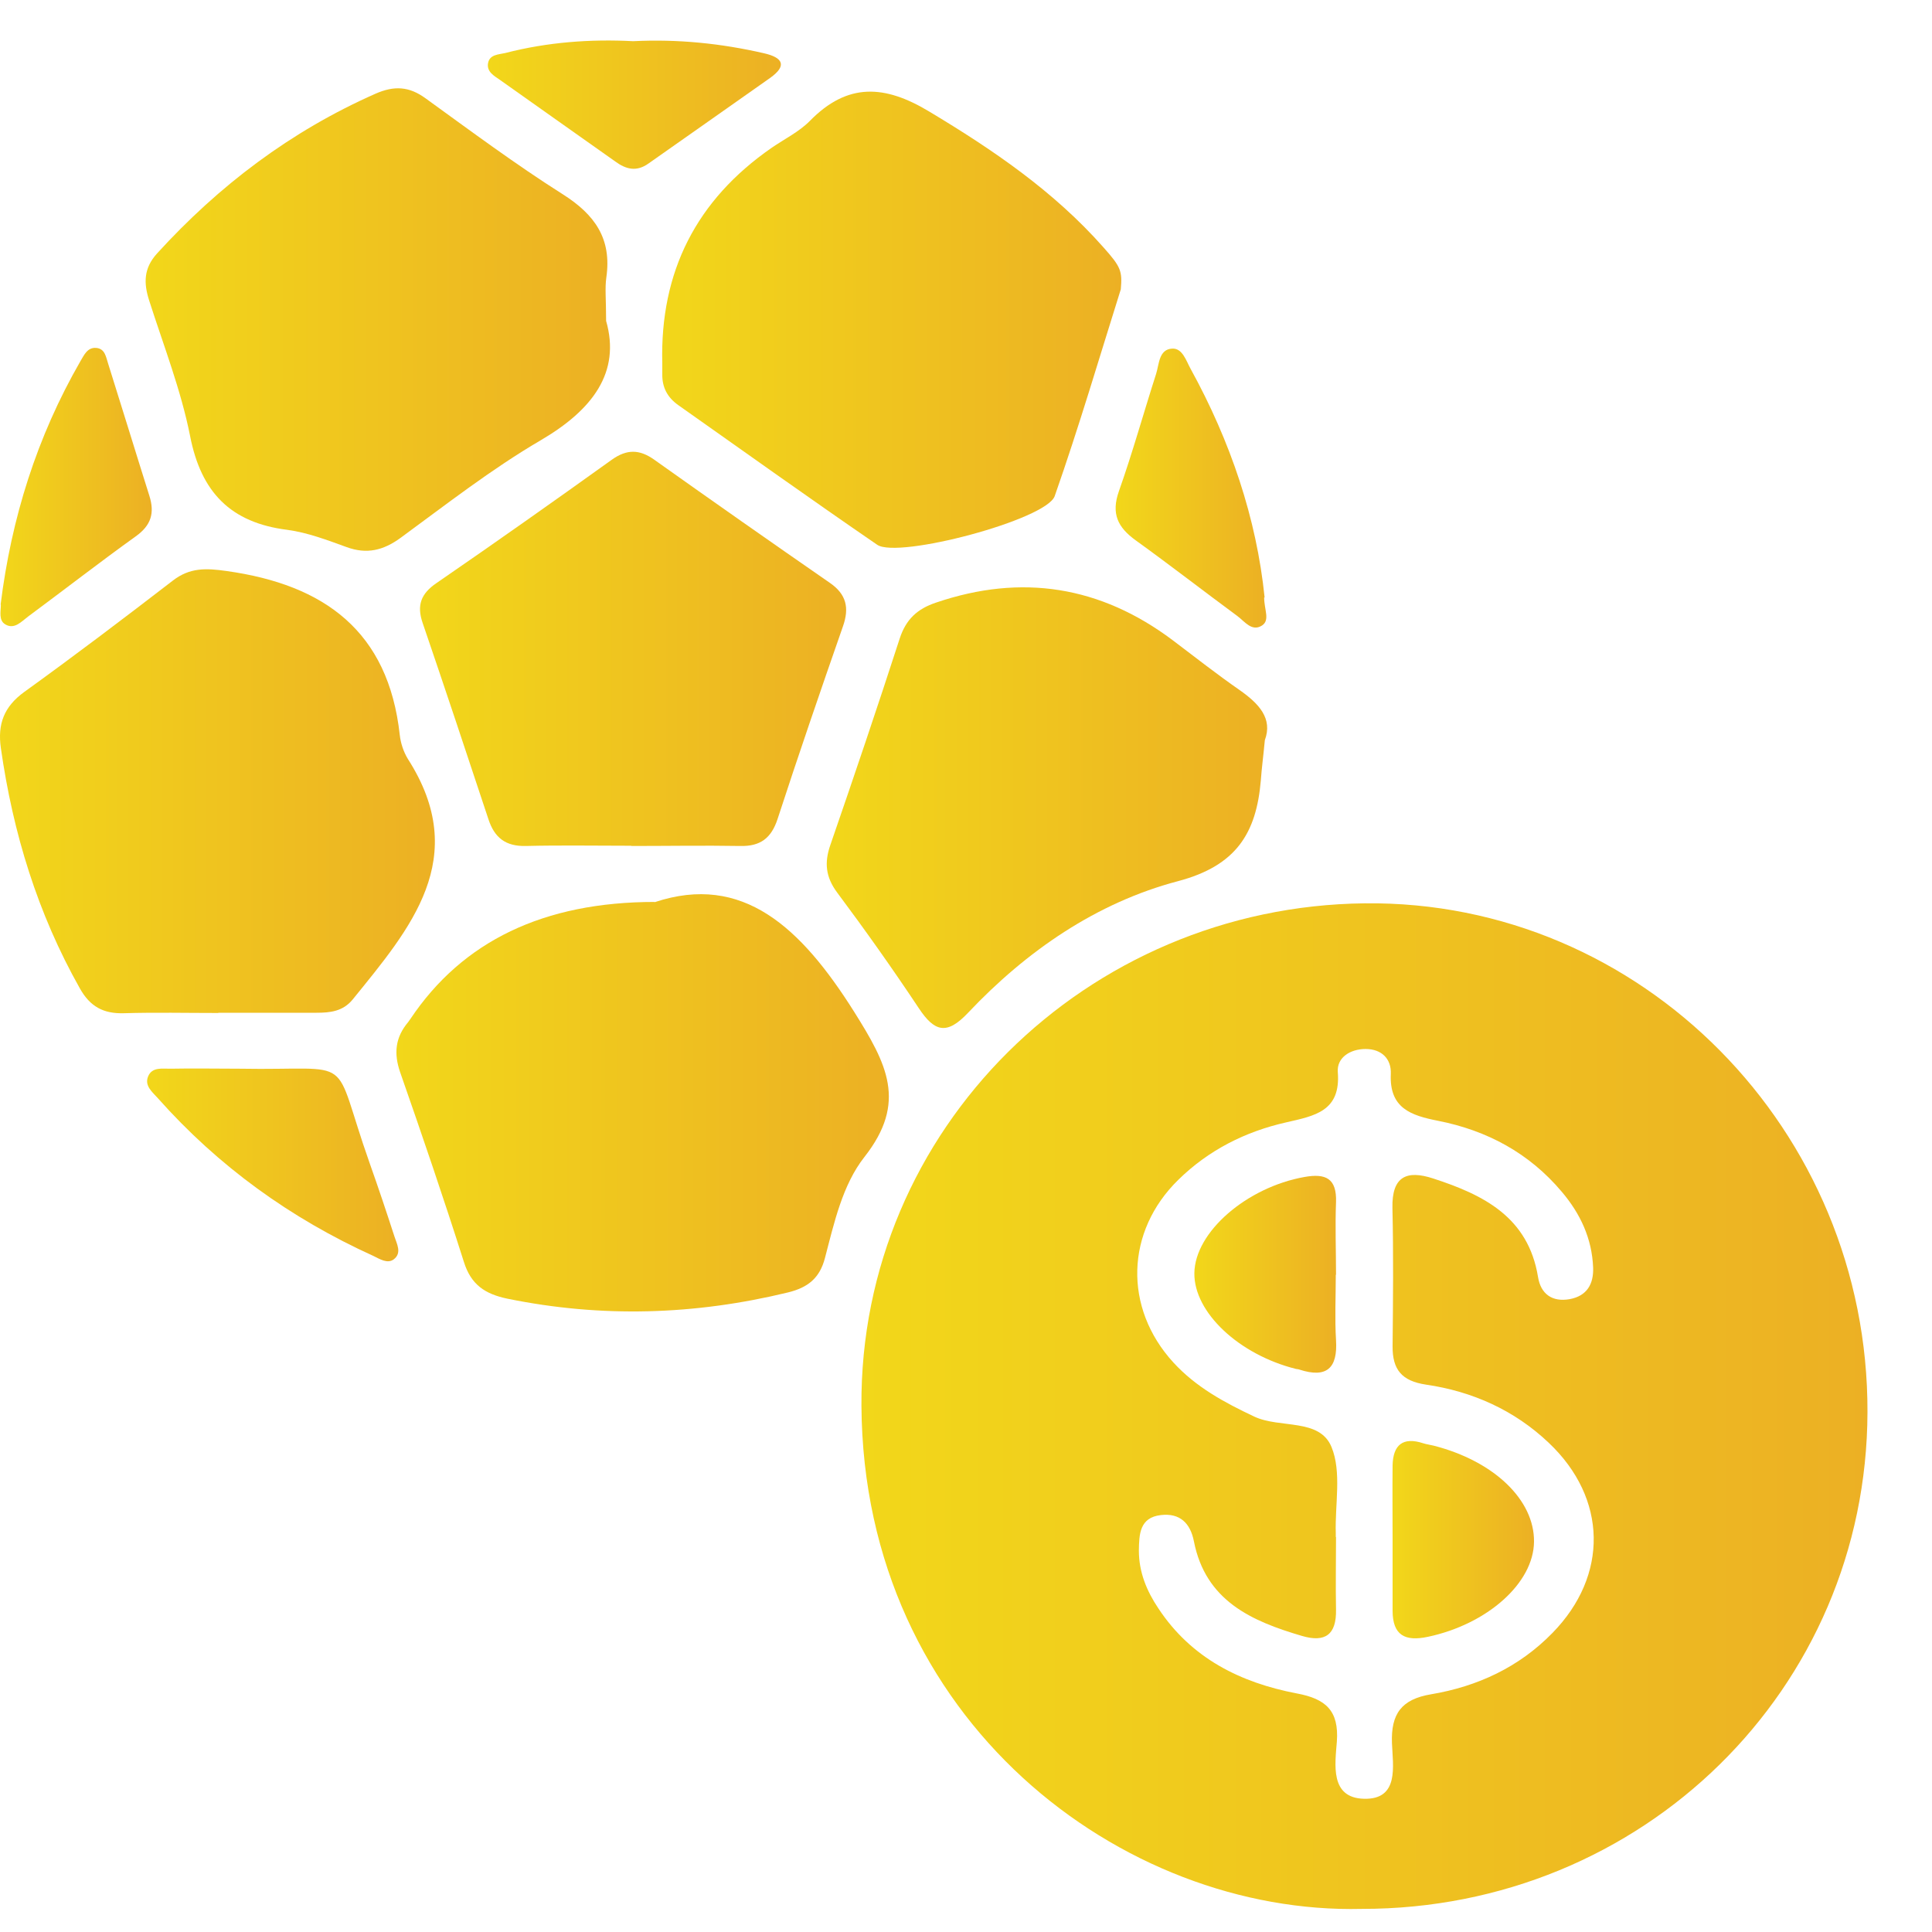 <svg width="25" height="25" viewBox="0 0 25 25" fill="none" xmlns="http://www.w3.org/2000/svg">
<path d="M17.621 24.701C14.526 24.776 11.173 22.266 11.147 18.192C11.123 14.613 14.059 11.729 17.659 11.689C21.237 11.648 24.176 14.622 24.165 18.273C24.156 21.858 21.255 24.704 17.621 24.701ZM17.288 19.889C17.288 20.201 17.282 20.517 17.288 20.83C17.294 21.151 17.149 21.258 16.848 21.169C16.193 20.977 15.6 20.714 15.449 19.944C15.403 19.709 15.267 19.576 15.021 19.605C14.746 19.637 14.74 19.854 14.737 20.065C14.737 20.343 14.838 20.587 14.989 20.812C15.415 21.458 16.052 21.774 16.781 21.913C17.152 21.982 17.328 22.133 17.299 22.535C17.276 22.831 17.207 23.265 17.65 23.276C18.11 23.288 18.023 22.848 18.012 22.558C17.997 22.176 18.136 21.988 18.518 21.924C19.118 21.823 19.656 21.574 20.088 21.131C20.817 20.387 20.8 19.388 20.041 18.67C19.596 18.247 19.051 18.004 18.452 17.917C18.139 17.87 18.018 17.723 18.02 17.422C18.026 16.825 18.032 16.229 18.018 15.632C18.009 15.221 18.203 15.137 18.547 15.25C19.196 15.461 19.775 15.748 19.902 16.524C19.937 16.744 20.085 16.851 20.311 16.811C20.534 16.77 20.623 16.617 20.615 16.402C20.6 16.026 20.45 15.705 20.209 15.421C19.787 14.92 19.242 14.628 18.608 14.503C18.258 14.434 17.977 14.341 17.997 13.898C18.006 13.704 17.881 13.574 17.67 13.574C17.473 13.574 17.297 13.684 17.311 13.872C17.352 14.382 17.01 14.439 16.645 14.523C16.115 14.642 15.64 14.882 15.249 15.265C14.563 15.934 14.537 16.924 15.183 17.63C15.475 17.949 15.843 18.148 16.231 18.331C16.564 18.487 17.076 18.348 17.23 18.725C17.363 19.049 17.273 19.466 17.285 19.842C17.285 19.857 17.285 19.874 17.285 19.889H17.288Z" fill="url(#paint0_linear_5659_104895)"/>
<path d="M8.472 11.674C9.612 11.295 10.365 12.002 11.051 13.09C11.477 13.768 11.743 14.263 11.185 14.972C10.901 15.334 10.794 15.824 10.675 16.278C10.608 16.536 10.458 16.66 10.197 16.724C8.99 17.017 7.785 17.054 6.566 16.805C6.274 16.744 6.094 16.623 6.002 16.327C5.741 15.505 5.463 14.691 5.179 13.878C5.092 13.629 5.116 13.42 5.284 13.223C5.292 13.212 5.301 13.197 5.31 13.186C5.985 12.176 7.039 11.671 8.472 11.671V11.674Z" fill="url(#paint1_linear_5659_104895)"/>
<path d="M7.843 4.152C8.034 4.818 7.669 5.304 6.995 5.698C6.361 6.069 5.776 6.526 5.182 6.961C4.959 7.123 4.745 7.175 4.484 7.079C4.235 6.989 3.98 6.891 3.717 6.856C2.984 6.764 2.602 6.37 2.46 5.643C2.342 5.047 2.116 4.47 1.93 3.888C1.858 3.663 1.858 3.472 2.032 3.28C2.834 2.4 3.763 1.697 4.858 1.213C5.101 1.106 5.295 1.117 5.509 1.274C6.094 1.697 6.673 2.128 7.281 2.513C7.698 2.777 7.918 3.089 7.846 3.59C7.826 3.729 7.843 3.871 7.843 4.149V4.152Z" fill="url(#paint2_linear_5659_104895)"/>
<path d="M14.503 3.744C14.233 4.601 13.964 5.518 13.648 6.419C13.541 6.726 11.622 7.233 11.352 7.05C10.487 6.457 9.632 5.846 8.775 5.241C8.636 5.142 8.567 5.012 8.57 4.841C8.57 4.795 8.57 4.748 8.57 4.699C8.539 3.518 9.01 2.589 9.983 1.914C10.151 1.798 10.342 1.705 10.481 1.563C10.97 1.065 11.451 1.097 12.027 1.445C12.852 1.94 13.637 2.475 14.277 3.199C14.508 3.457 14.523 3.509 14.503 3.746V3.744Z" fill="url(#paint3_linear_5659_104895)"/>
<path d="M2.825 13.108C2.417 13.108 2.009 13.099 1.603 13.111C1.34 13.119 1.166 13.027 1.033 12.789C0.486 11.819 0.167 10.777 0.011 9.679C-0.033 9.37 0.051 9.144 0.315 8.953C0.963 8.486 1.6 8.003 2.235 7.514C2.455 7.343 2.666 7.351 2.932 7.389C4.198 7.566 5.026 8.168 5.173 9.511C5.185 9.619 5.223 9.731 5.278 9.821C6.1 11.104 5.31 12.013 4.563 12.934C4.438 13.087 4.273 13.105 4.096 13.105C3.674 13.105 3.251 13.105 2.825 13.105V13.108Z" fill="url(#paint4_linear_5659_104895)"/>
<path d="M16.367 9.578C16.347 9.789 16.326 9.943 16.315 10.099C16.257 10.78 15.999 11.202 15.244 11.402C14.19 11.68 13.283 12.305 12.528 13.104C12.25 13.4 12.091 13.351 11.888 13.044C11.549 12.534 11.196 12.036 10.831 11.547C10.683 11.347 10.666 11.162 10.744 10.936C11.051 10.047 11.352 9.158 11.642 8.263C11.723 8.014 11.87 7.878 12.114 7.797C13.22 7.421 14.24 7.583 15.174 8.284C15.461 8.501 15.745 8.724 16.04 8.929C16.292 9.106 16.471 9.297 16.367 9.578Z" fill="url(#paint5_linear_5659_104895)"/>
<path d="M8.167 10.944C7.713 10.944 7.258 10.936 6.803 10.947C6.543 10.953 6.398 10.84 6.32 10.6C6.039 9.752 5.758 8.906 5.469 8.061C5.39 7.832 5.448 7.681 5.648 7.545C6.41 7.021 7.165 6.488 7.915 5.95C8.109 5.811 8.274 5.811 8.468 5.95C9.221 6.485 9.977 7.015 10.738 7.542C10.953 7.69 10.993 7.867 10.906 8.11C10.617 8.938 10.333 9.766 10.061 10.6C9.98 10.846 9.838 10.953 9.58 10.947C9.111 10.939 8.639 10.947 8.17 10.947L8.167 10.944Z" fill="url(#paint6_linear_5659_104895)"/>
<path d="M3.1 13.829C4.646 13.857 4.27 13.6 4.785 15.056C4.895 15.366 5 15.679 5.101 15.991C5.133 16.093 5.205 16.212 5.095 16.296C5.014 16.356 4.916 16.293 4.832 16.252C3.76 15.766 2.825 15.091 2.043 14.211C1.974 14.133 1.867 14.052 1.916 13.93C1.968 13.803 2.101 13.831 2.205 13.829C2.504 13.823 2.802 13.829 3.1 13.829Z" fill="url(#paint7_linear_5659_104895)"/>
<path d="M16.358 7.731C16.358 7.887 16.436 8.023 16.332 8.093C16.199 8.18 16.106 8.041 16.011 7.971C15.571 7.647 15.139 7.311 14.696 6.992C14.465 6.825 14.375 6.648 14.479 6.355C14.656 5.855 14.798 5.342 14.96 4.838C15 4.711 14.995 4.523 15.165 4.511C15.301 4.502 15.348 4.667 15.406 4.772C15.924 5.713 16.26 6.712 16.364 7.731H16.358Z" fill="url(#paint8_linear_5659_104895)"/>
<path d="M0.008 7.823C0.147 6.706 0.477 5.652 1.041 4.673C1.088 4.595 1.131 4.493 1.244 4.502C1.363 4.511 1.372 4.627 1.401 4.711C1.58 5.278 1.754 5.849 1.933 6.416C2.003 6.639 1.956 6.798 1.757 6.94C1.285 7.279 0.827 7.635 0.361 7.98C0.277 8.043 0.187 8.148 0.071 8.081C-0.021 8.029 0.011 7.913 0.011 7.823H0.008Z" fill="url(#paint9_linear_5659_104895)"/>
<path d="M8.191 0.533C8.776 0.504 9.332 0.562 9.885 0.689C10.128 0.744 10.192 0.848 9.963 1.01C9.439 1.381 8.915 1.746 8.391 2.116C8.237 2.226 8.101 2.192 7.962 2.09C7.464 1.737 6.966 1.387 6.468 1.033C6.393 0.981 6.297 0.929 6.315 0.819C6.335 0.703 6.454 0.706 6.538 0.686C7.088 0.544 7.646 0.504 8.194 0.533H8.191Z" fill="url(#paint10_linear_5659_104895)"/>
<path d="M18.02 19.903C18.02 19.591 18.017 19.278 18.02 18.962C18.026 18.699 18.151 18.589 18.417 18.676C18.46 18.69 18.51 18.696 18.553 18.707C19.332 18.907 19.856 19.408 19.85 19.95C19.845 20.488 19.242 21.018 18.478 21.18C18.18 21.244 18.02 21.16 18.02 20.841C18.02 20.529 18.02 20.216 18.02 19.9V19.903Z" fill="url(#paint11_linear_5659_104895)"/>
<path d="M17.285 16.495C17.285 16.776 17.271 17.06 17.288 17.341C17.311 17.706 17.166 17.836 16.816 17.723C16.802 17.717 16.784 17.717 16.77 17.714C16.031 17.529 15.449 16.982 15.455 16.475C15.461 15.942 16.133 15.363 16.88 15.23C17.155 15.181 17.299 15.248 17.288 15.557C17.276 15.87 17.288 16.183 17.288 16.495H17.285Z" fill="url(#paint12_linear_5659_104895)"/>
<defs>
<linearGradient id="paint0_linear_5659_104895" x1="11.146" y1="18.195" x2="24.165" y2="18.195" gradientUnits="userSpaceOnUse">
<stop stop-color="#F2D71A"/>
<stop offset="1" stop-color="#ECB024"/>
</linearGradient>
<linearGradient id="paint1_linear_5659_104895" x1="5.13" y1="14.271" x2="11.502" y2="14.271" gradientUnits="userSpaceOnUse">
<stop stop-color="#F2D71A"/>
<stop offset="1" stop-color="#ECB024"/>
</linearGradient>
<linearGradient id="paint2_linear_5659_104895" x1="1.885" y1="4.135" x2="7.894" y2="4.135" gradientUnits="userSpaceOnUse">
<stop stop-color="#F2D71A"/>
<stop offset="1" stop-color="#ECB024"/>
</linearGradient>
<linearGradient id="paint3_linear_5659_104895" x1="8.568" y1="4.137" x2="14.509" y2="4.137" gradientUnits="userSpaceOnUse">
<stop stop-color="#F2D71A"/>
<stop offset="1" stop-color="#ECB024"/>
</linearGradient>
<linearGradient id="paint4_linear_5659_104895" x1="0" y1="10.239" x2="5.627" y2="10.239" gradientUnits="userSpaceOnUse">
<stop stop-color="#F2D71A"/>
<stop offset="1" stop-color="#ECB024"/>
</linearGradient>
<linearGradient id="paint5_linear_5659_104895" x1="10.698" y1="10.451" x2="16.397" y2="10.451" gradientUnits="userSpaceOnUse">
<stop stop-color="#F2D71A"/>
<stop offset="1" stop-color="#ECB024"/>
</linearGradient>
<linearGradient id="paint6_linear_5659_104895" x1="5.435" y1="8.397" x2="10.949" y2="8.397" gradientUnits="userSpaceOnUse">
<stop stop-color="#F2D71A"/>
<stop offset="1" stop-color="#ECB024"/>
</linearGradient>
<linearGradient id="paint7_linear_5659_104895" x1="1.903" y1="15.073" x2="5.154" y2="15.073" gradientUnits="userSpaceOnUse">
<stop stop-color="#F2D71A"/>
<stop offset="1" stop-color="#ECB024"/>
</linearGradient>
<linearGradient id="paint8_linear_5659_104895" x1="14.436" y1="6.316" x2="16.386" y2="6.316" gradientUnits="userSpaceOnUse">
<stop stop-color="#F2D71A"/>
<stop offset="1" stop-color="#ECB024"/>
</linearGradient>
<linearGradient id="paint9_linear_5659_104895" x1="0.005" y1="6.302" x2="1.964" y2="6.302" gradientUnits="userSpaceOnUse">
<stop stop-color="#F2D71A"/>
<stop offset="1" stop-color="#ECB024"/>
</linearGradient>
<linearGradient id="paint10_linear_5659_104895" x1="6.312" y1="1.354" x2="10.105" y2="1.354" gradientUnits="userSpaceOnUse">
<stop stop-color="#F2D71A"/>
<stop offset="1" stop-color="#ECB024"/>
</linearGradient>
<linearGradient id="paint11_linear_5659_104895" x1="18.019" y1="19.923" x2="19.85" y2="19.923" gradientUnits="userSpaceOnUse">
<stop stop-color="#F2D71A"/>
<stop offset="1" stop-color="#ECB024"/>
</linearGradient>
<linearGradient id="paint12_linear_5659_104895" x1="15.455" y1="16.489" x2="17.29" y2="16.489" gradientUnits="userSpaceOnUse">
<stop stop-color="#F2D71A"/>
<stop offset="1" stop-color="#ECB024"/>
</linearGradient>
</defs>
</svg>
